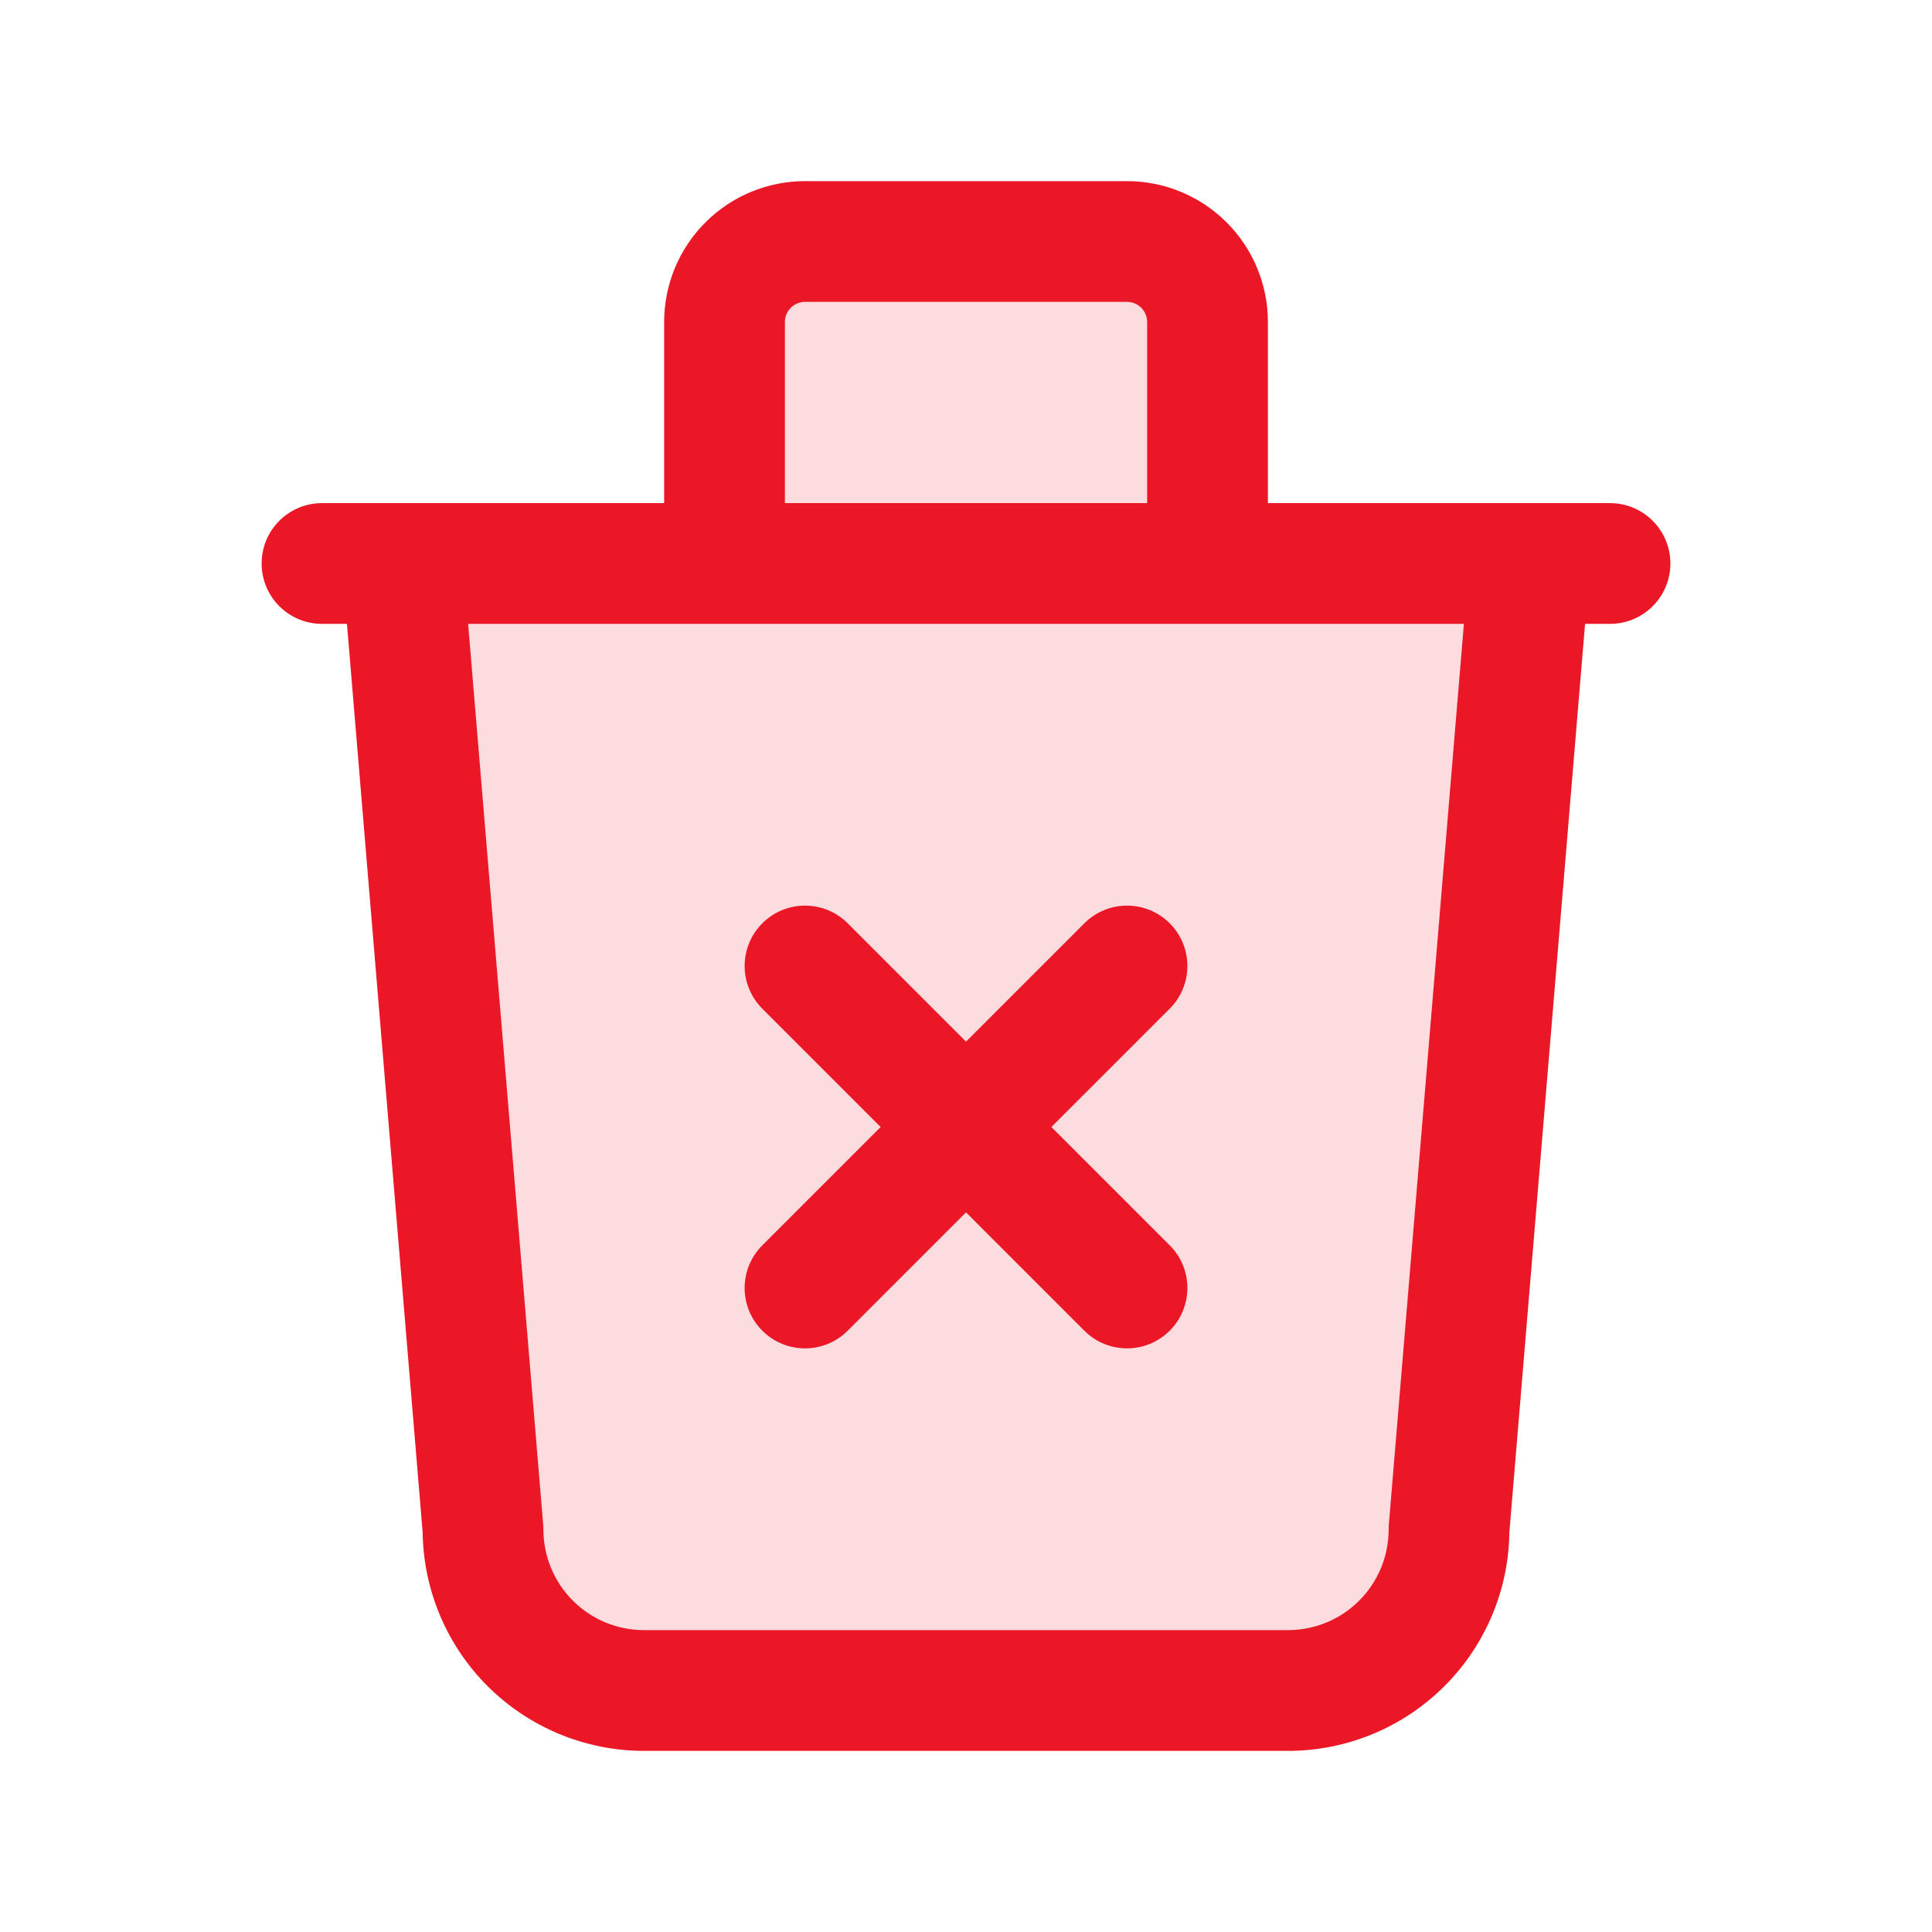 <svg width="80" height="80" viewBox="0 0 80 80" fill="none" xmlns="http://www.w3.org/2000/svg">
<g opacity="0.15">
<path d="M13.334 23.333H66.667H13.334Z" fill="#EB1726"/>
<path d="M16.667 23.333L20.001 63.333C20.001 65.101 20.703 66.797 21.953 68.047C23.203 69.298 24.899 70 26.667 70H53.334C55.102 70 56.798 69.298 58.048 68.047C59.298 66.797 60.001 65.101 60.001 63.333L63.334 23.333" fill="#EB1726"/>
<path d="M30.001 23.333V13.333C30.001 12.449 30.352 11.601 30.977 10.976C31.602 10.351 32.45 10 33.334 10H46.667C47.551 10 48.399 10.351 49.024 10.976C49.65 11.601 50.001 12.449 50.001 13.333V23.333" fill="#EB1726"/>
<path d="M33.334 40L46.667 53.333L33.334 40ZM46.667 40L33.334 53.333L46.667 40Z" fill="#EB1726"/>
<path d="M13.334 23.333H66.667M16.667 23.333L20.001 63.333C20.001 65.101 20.703 66.797 21.953 68.047C23.203 69.298 24.899 70 26.667 70H53.334C55.102 70 56.798 69.298 58.048 68.047C59.298 66.797 60.001 65.101 60.001 63.333L63.334 23.333M30.001 23.333V13.333C30.001 12.449 30.352 11.601 30.977 10.976C31.602 10.351 32.45 10 33.334 10H46.667C47.551 10 48.399 10.351 49.024 10.976C49.65 11.601 50.001 12.449 50.001 13.333V23.333M33.334 40L46.667 53.333M46.667 40L33.334 53.333" stroke="#EB1726" stroke-width="1.25" stroke-linecap="round" stroke-linejoin="round"/>
</g>
<path fill-rule="evenodd" clip-rule="evenodd" d="M33.334 12.5C33.113 12.5 32.901 12.588 32.745 12.744C32.588 12.9 32.501 13.112 32.501 13.333V20.833H47.501V13.333C47.501 13.112 47.413 12.9 47.257 12.744C47.1 12.588 46.888 12.5 46.667 12.5H33.334ZM52.501 20.833V13.333C52.501 11.786 51.886 10.303 50.792 9.209C49.698 8.115 48.214 7.5 46.667 7.5H33.334C31.787 7.5 30.303 8.115 29.209 9.209C28.115 10.303 27.501 11.786 27.501 13.333V20.833H16.697C16.679 20.833 16.661 20.833 16.644 20.833H13.334C11.953 20.833 10.834 21.953 10.834 23.333C10.834 24.714 11.953 25.833 13.334 25.833H14.367L17.501 63.446C17.531 65.836 18.493 68.123 20.186 69.815C21.905 71.534 24.236 72.5 26.667 72.5H53.334C55.765 72.5 58.097 71.534 59.816 69.815C61.508 68.123 62.471 65.836 62.5 63.446L65.634 25.833H66.667C68.048 25.833 69.167 24.714 69.167 23.333C69.167 21.953 68.048 20.833 66.667 20.833H63.358C63.34 20.833 63.322 20.833 63.305 20.833H52.501ZM19.384 25.833L22.492 63.126C22.498 63.195 22.501 63.264 22.501 63.333C22.501 64.438 22.94 65.498 23.721 66.28C24.502 67.061 25.562 67.5 26.667 67.5H53.334C54.439 67.5 55.499 67.061 56.28 66.28C57.062 65.498 57.501 64.438 57.501 63.333C57.501 63.264 57.504 63.195 57.509 63.126L60.617 25.833H19.384ZM31.566 38.232C32.542 37.256 34.125 37.256 35.102 38.232L40.001 43.131L44.9 38.232C45.876 37.256 47.459 37.256 48.435 38.232C49.411 39.209 49.411 40.791 48.435 41.768L43.536 46.667L48.435 51.566C49.411 52.542 49.411 54.125 48.435 55.101C47.459 56.077 45.876 56.077 44.9 55.101L40.001 50.202L35.102 55.101C34.125 56.077 32.542 56.077 31.566 55.101C30.59 54.125 30.59 52.542 31.566 51.566L36.465 46.667L31.566 41.768C30.59 40.791 30.59 39.209 31.566 38.232Z" fill="#EB1726"/>
</svg>
